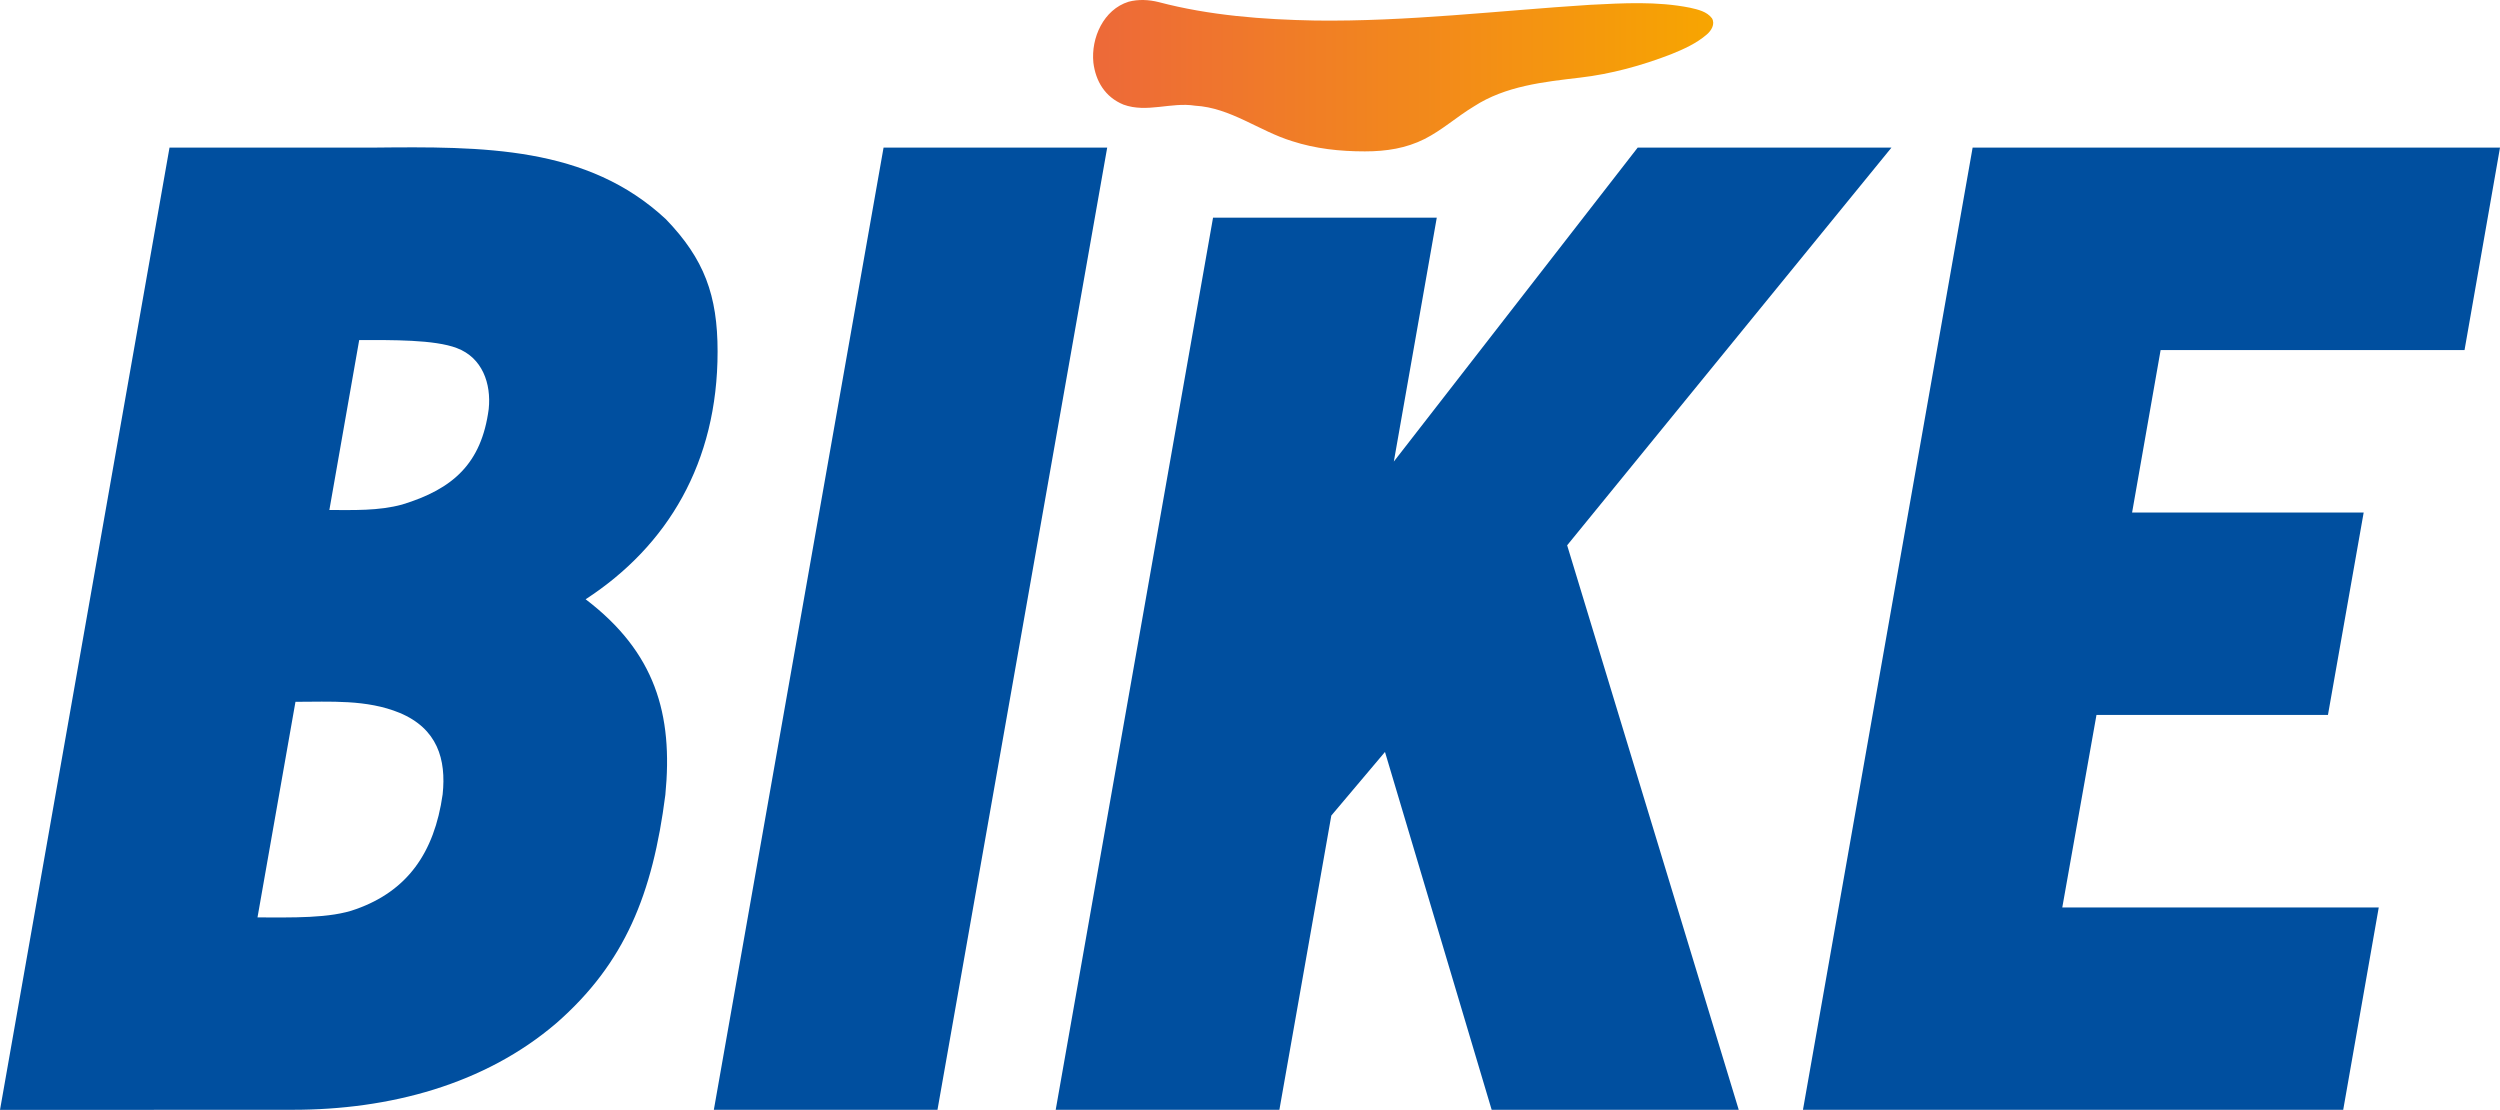 <svg width="800pt" height="355.17pt" version="1.1" viewBox="0 0 800 355.17" xmlns="http://www.w3.org/2000/svg">
 <defs>
  <linearGradient id="linearGradient2951" x1="537.22" x2="785.33" y1="58.237" y2="58.237" gradientTransform="matrix(.8 0 0 .8 -79.904 -22.358)" gradientUnits="userSpaceOnUse">
   <stop stop-color="#ed6939" offset="0"/>
   <stop stop-color="#f7a501" offset="1"/>
  </linearGradient>
 </defs>
 <path d="m361.14 0.557c3.135-0.84 6.487-0.672 9.622 0.112 16.333 4.303 33.289 5.583 50.118 5.903 29.41 0.384 58.66-3.167 87.966-5.031 10.638-0.544 21.428-1.168 31.946 0.928 2.596 0.596 5.399 1.2 7.047 3.399 1.064 1.864-0.216 3.927-1.648 5.151-3.319 2.879-7.399 4.711-11.446 6.343-9.374 3.631-19.277 6.34-29.138 7.479-11.662 1.376-23.867 2.663-33.961 9.214-5.415 3.255-10.142 7.574-15.797 10.43-5.887 2.951-12.152 3.959-19.084 3.959-8.07 0-15.805-0.848-23.307-3.279-10.55-3.239-19.7-10.71-31.034-11.342-7.638-1.216-15.445 2.384-22.915-0.344-5.922-2.422-8.905-7.545-9.63-13.437-0.8-7.91 3.263-16.989 11.262-19.484z" fill="url(#linearGradient2951)" stroke-width=".8"/>
 <g fill="#004f9f" stroke-width=".8">
  <path d="m54.245 47.228 65.027 8e-3c35.438-0.367 68.654-0.542 93.821 22.923 12.27 12.727 16.535 24.336 16.535 42.332 0 35.51-15.967 62.205-42.226 79.275 22.25 16.947 28.039 36.736 25.507 62.579-4.058 31.697-12.92 53.85-34.856 73.045-22.981 19.698-53.46 27.743-84.367 27.743l-93.685 0.032zm74.425 114.23c16.318-4.97 25.402-13.133 27.718-30.55 0.856-8.183-2.058-16.47-10.209-19.528-7.156-2.736-20.802-2.567-31.234-2.567l-9.55 54.389c7.781 0 15.693 0.32 23.275-1.744zm-34.121 63.123-12.15 68.994c10.679 0 23.335 0.41 31.586-2.671 16.2-5.767 24.993-17.824 27.662-36.713 1.194-11.229-1.691-21.056-13.8-26.09-10.542-4.327-22.13-3.519-33.297-3.519z"/>
  <path d="m282.74 47.236h71.562l-54.309 307.9h-71.562z"/>
  <path d="m524.06 47.236h81.208l-103.78 127.26 54.909 180.64h-79.064l-34.137-114.51-17.173 20.351-16.62 94.165h-71.578l50.35-285.49h71.594l-13.741 78.044z"/>
  <path d="m631.24 47.236h168.76l-11.35 64.787h-97.253l-9.126 51.982h74.105l-11.43 64.767h-74.073l-10.942 61.608h101.27l-11.374 64.755h-172.88z"/>
 </g>
</svg>
